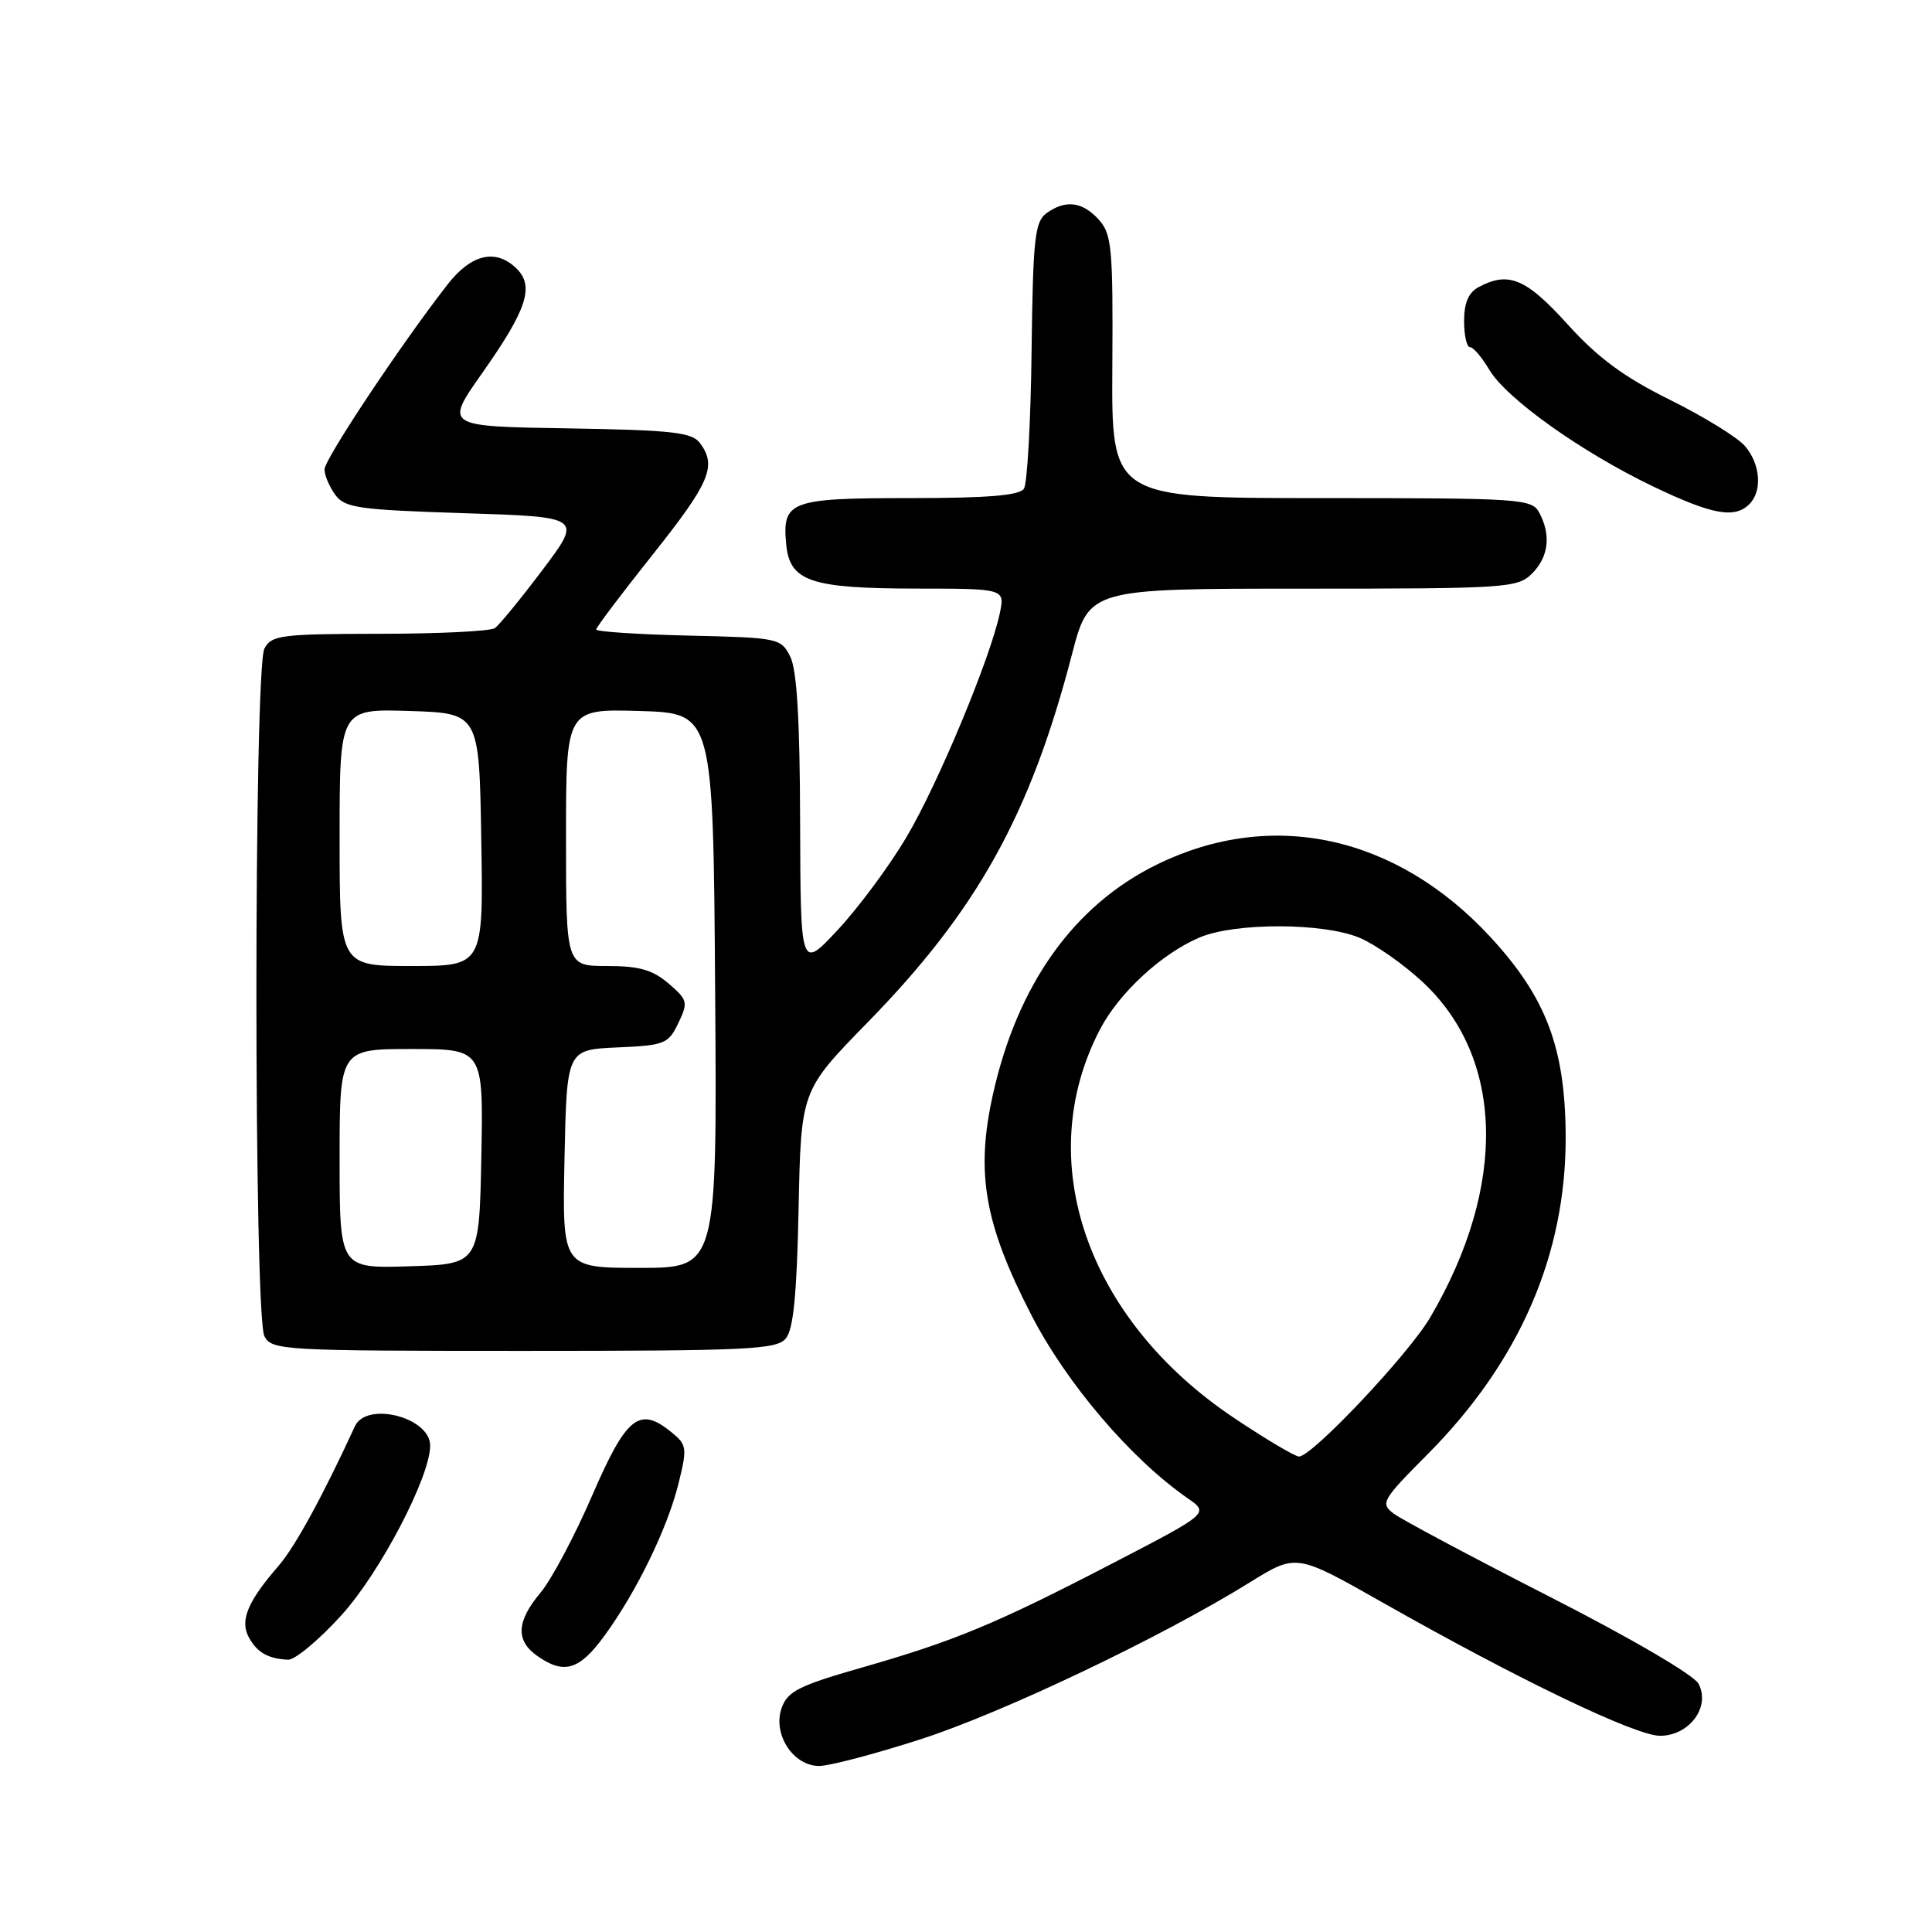 <?xml version="1.0" encoding="UTF-8" standalone="no"?>
<!DOCTYPE svg PUBLIC "-//W3C//DTD SVG 1.1//EN" "http://www.w3.org/Graphics/SVG/1.1/DTD/svg11.dtd" >
<svg xmlns="http://www.w3.org/2000/svg" xmlns:xlink="http://www.w3.org/1999/xlink" version="1.1" viewBox="0 0 256 256">
 <g >
 <path fill="currentColor"
d=" M 122.02 230.45 C 132.95 226.92 153.95 216.91 165.63 209.66 C 171.77 205.86 171.77 205.86 183.13 212.30 C 201.18 222.54 216.71 230.00 219.96 230.00 C 223.85 230.00 226.69 226.16 225.06 223.10 C 224.43 221.93 216.03 217.02 205.23 211.52 C 194.93 206.26 185.66 201.32 184.64 200.54 C 182.88 199.20 183.15 198.74 189.14 192.72 C 201.36 180.44 207.53 166.23 207.46 150.50 C 207.40 138.82 204.86 132.13 197.46 124.13 C 185.01 110.69 168.53 107.10 153.33 114.54 C 142.30 119.93 134.80 130.45 131.56 145.05 C 129.26 155.43 130.43 162.14 136.65 174.23 C 141.34 183.33 149.82 193.28 157.36 198.52 C 160.23 200.51 160.23 200.51 147.36 207.18 C 131.90 215.20 126.46 217.46 114.00 221.02 C 105.89 223.34 104.37 224.11 103.58 226.29 C 102.34 229.75 105.08 234.00 108.54 234.00 C 109.91 234.00 115.98 232.40 122.02 230.45 Z  M 80.09 216.75 C 84.37 210.88 88.47 202.45 89.92 196.52 C 91.08 191.81 91.02 191.43 88.90 189.72 C 84.70 186.32 82.99 187.71 78.45 198.20 C 76.14 203.54 73.07 209.31 71.63 211.03 C 68.42 214.85 68.29 217.39 71.22 219.44 C 74.75 221.91 76.77 221.30 80.09 216.75 Z  M 45.29 213.97 C 50.39 208.33 57.00 195.68 57.00 191.55 C 57.00 187.79 48.56 185.64 47.02 189.00 C 42.79 198.20 39.09 204.97 36.92 207.47 C 32.83 212.19 31.77 214.70 32.95 216.91 C 34.05 218.96 35.50 219.79 38.17 219.92 C 39.08 219.96 42.29 217.29 45.29 213.97 Z  M 104.13 177.35 C 105.13 176.15 105.59 171.47 105.82 160.10 C 106.14 144.50 106.14 144.50 114.94 135.50 C 129.49 120.61 136.50 108.00 142.03 86.75 C 144.30 78.00 144.30 78.00 172.65 78.00 C 199.67 78.00 201.09 77.91 203.00 76.00 C 205.20 73.80 205.55 70.90 203.96 67.93 C 202.98 66.09 201.59 66.00 175.10 66.00 C 147.28 66.00 147.28 66.00 147.39 48.61 C 147.49 32.83 147.32 31.03 145.60 29.11 C 143.42 26.70 141.16 26.43 138.64 28.27 C 137.12 29.39 136.87 31.69 136.69 46.52 C 136.58 55.86 136.12 64.06 135.68 64.75 C 135.10 65.65 130.92 66.00 120.56 66.00 C 104.65 66.00 103.62 66.39 104.18 72.16 C 104.65 77.03 107.41 77.97 121.33 77.99 C 133.16 78.00 133.16 78.00 132.48 81.25 C 131.23 87.22 124.25 103.97 120.09 110.96 C 117.83 114.77 113.75 120.27 111.03 123.19 C 106.08 128.50 106.08 128.50 106.02 109.00 C 105.99 95.37 105.59 88.75 104.71 87.00 C 103.48 84.56 103.13 84.49 91.22 84.22 C 84.50 84.06 79.00 83.70 79.00 83.41 C 79.00 83.12 82.38 78.65 86.50 73.47 C 94.08 63.94 95.01 61.74 92.75 58.71 C 91.69 57.28 89.09 56.99 75.21 56.76 C 58.92 56.50 58.92 56.50 63.89 49.44 C 69.78 41.09 70.82 37.96 68.50 35.64 C 65.74 32.88 62.45 33.63 59.26 37.75 C 53.04 45.75 43.00 60.85 43.00 62.20 C 43.00 62.98 43.64 64.49 44.42 65.56 C 45.69 67.30 47.48 67.55 61.50 68.00 C 77.16 68.50 77.16 68.50 71.90 75.50 C 69.00 79.35 66.15 82.83 65.57 83.23 C 64.98 83.64 58.10 83.98 50.29 83.98 C 37.26 84.00 35.98 84.16 35.04 85.93 C 33.62 88.59 33.62 174.41 35.04 177.07 C 36.03 178.92 37.47 179.00 69.41 179.00 C 99.18 179.00 102.90 178.82 104.13 177.35 Z  M 231.80 66.80 C 233.53 65.07 233.28 61.55 231.25 59.14 C 230.29 57.99 225.81 55.23 221.30 52.99 C 215.16 49.95 211.75 47.43 207.70 42.96 C 202.21 36.89 199.89 35.92 195.93 38.04 C 194.59 38.75 194.00 40.13 194.00 42.54 C 194.00 44.44 194.35 46.00 194.78 46.00 C 195.22 46.00 196.36 47.34 197.33 48.98 C 199.59 52.81 209.53 59.89 219.01 64.44 C 226.87 68.21 229.85 68.75 231.80 66.80 Z  M 163.51 187.88 C 143.98 174.82 136.71 153.74 145.75 136.41 C 148.26 131.58 153.91 126.36 158.93 124.23 C 163.64 122.22 175.42 122.25 180.19 124.28 C 182.22 125.14 185.91 127.72 188.40 130.02 C 199.33 140.09 199.76 157.08 189.52 174.55 C 186.66 179.44 173.86 193.00 172.12 193.00 C 171.60 193.00 167.72 190.70 163.51 187.88 Z  M 45.00 153.54 C 45.00 139.00 45.00 139.00 54.53 139.00 C 64.05 139.00 64.05 139.00 63.78 153.25 C 63.50 167.50 63.50 167.50 54.25 167.79 C 45.00 168.08 45.00 168.08 45.00 153.54 Z  M 74.80 153.55 C 75.10 139.09 75.10 139.09 81.79 138.79 C 88.08 138.52 88.56 138.32 89.88 135.57 C 91.20 132.81 91.13 132.50 88.59 130.32 C 86.48 128.51 84.70 128.00 80.44 128.00 C 75.00 128.00 75.00 128.00 75.00 110.96 C 75.00 93.93 75.00 93.93 84.75 94.21 C 94.50 94.50 94.50 94.50 94.76 131.25 C 95.02 168.00 95.02 168.00 84.76 168.00 C 74.50 168.00 74.50 168.00 74.80 153.55 Z  M 45.00 110.96 C 45.00 93.92 45.00 93.92 54.25 94.21 C 63.50 94.50 63.50 94.50 63.77 111.25 C 64.05 128.00 64.05 128.00 54.52 128.00 C 45.00 128.00 45.00 128.00 45.00 110.96 Z "/>
</g>
</svg>